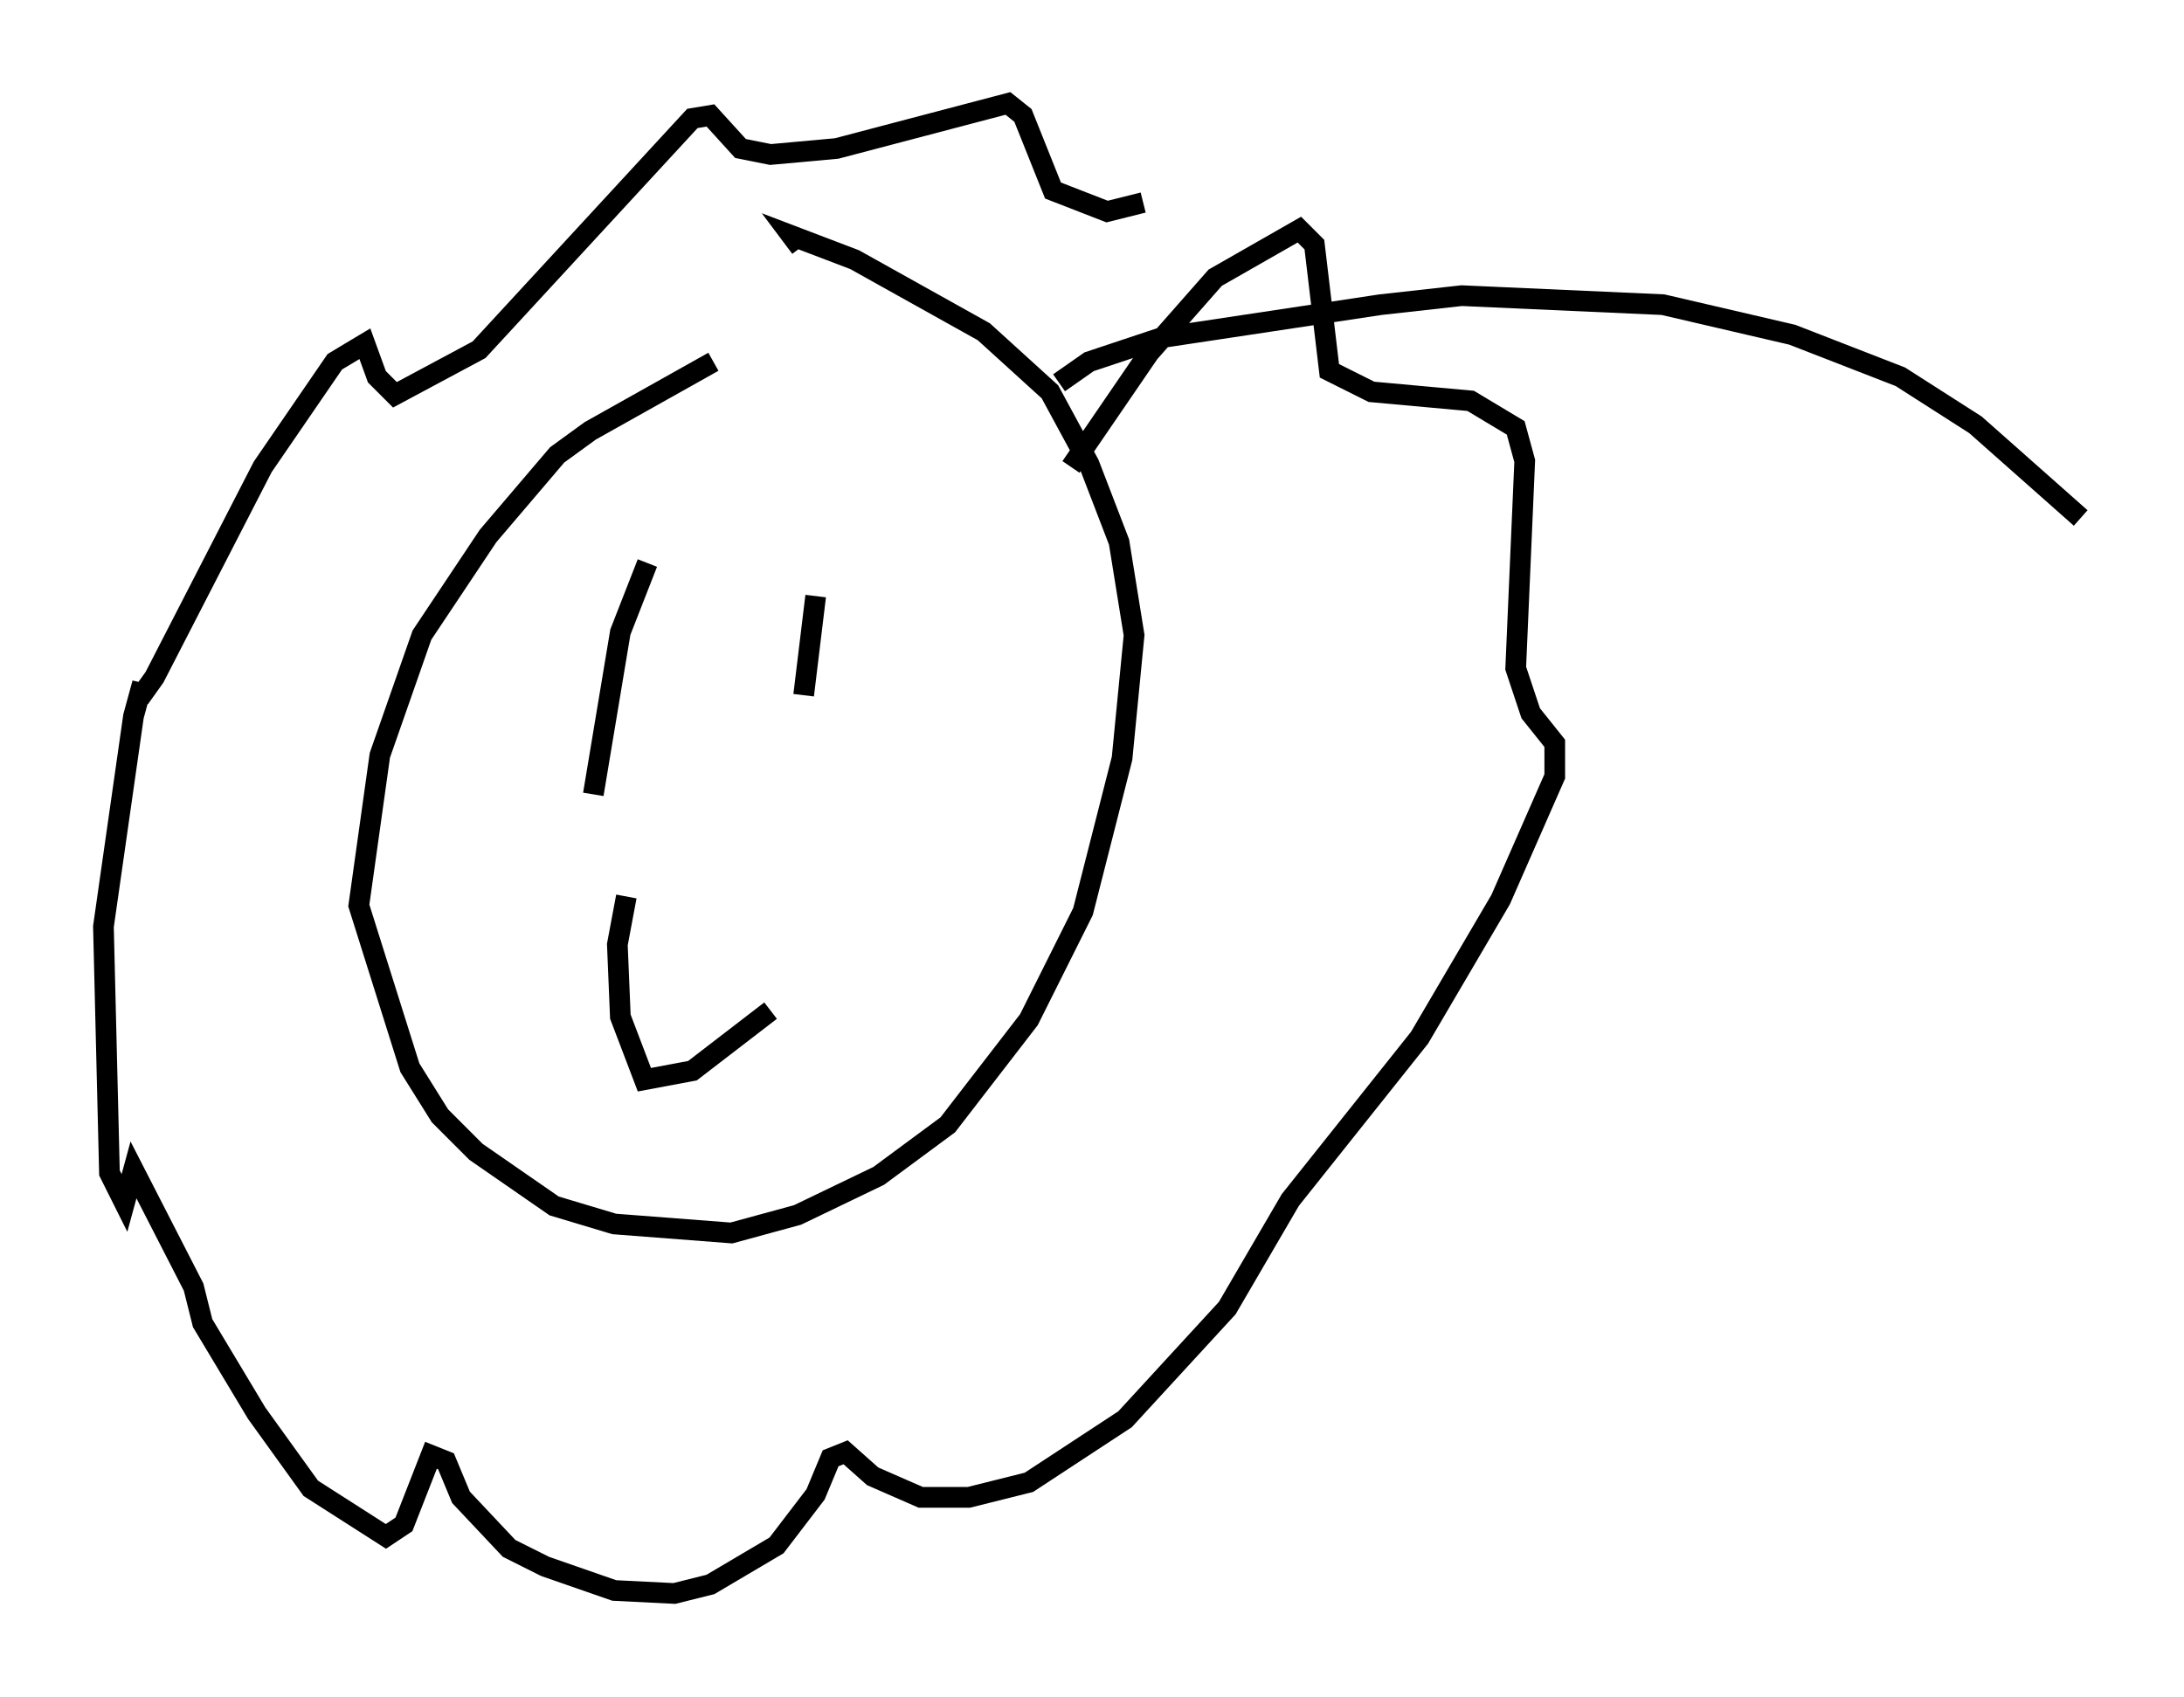 <?xml version="1.0" encoding="utf-8" ?>
<svg baseProfile="full" height="82.045" version="1.1" width="105.575" xmlns="http://www.w3.org/2000/svg" xmlns:ev="http://www.w3.org/2001/xml-events" xmlns:xlink="http://www.w3.org/1999/xlink"><defs /><rect fill="white" height="82.045" width="105.575" x="0" y="0" /><path d="M42.62, 15.749 m-8.134, 1.743 l-5.955, 3.341 -1.598, 1.162 l-3.341, 3.922 -3.196, 4.793 l-2.034, 5.81 -1.017, 7.263 l2.469, 7.844 1.453, 2.324 l1.743, 1.743 3.777, 2.615 l2.905, 0.872 5.665, 0.436 l3.196, -0.872 3.922, -1.888 l3.341, -2.469 3.922, -5.084 l2.615, -5.229 1.888, -7.408 l0.581, -5.955 -0.726, -4.503 l-1.453, -3.777 -1.888, -3.486 l-3.196, -2.905 -6.246, -3.486 l-3.05, -1.162 0.436, 0.581 m13.073, 10.603 l3.777, -5.52 3.196, -3.631 l4.067, -2.324 0.726, 0.726 l0.726, 6.101 2.034, 1.017 l4.793, 0.436 2.179, 1.307 l0.436, 1.598 -0.436, 10.022 l0.726, 2.179 1.162, 1.453 l0.0, 1.598 -2.615, 5.955 l-3.922, 6.682 -6.246, 7.844 l-3.05, 5.229 -4.939, 5.374 l-4.648, 3.05 -2.905, 0.726 l-2.324, 0.0 -2.324, -1.017 l-1.307, -1.162 -0.726, 0.291 l-0.726, 1.743 -1.888, 2.469 l-3.196, 1.888 -1.743, 0.436 l-2.905, -0.145 -3.341, -1.162 l-1.743, -0.872 -2.324, -2.469 l-0.726, -1.743 -0.726, -0.291 l-1.307, 3.341 -0.872, 0.581 l-3.631, -2.324 -2.615, -3.631 l-2.615, -4.358 -0.436, -1.743 l-2.905, -5.665 -0.436, 1.598 l-0.726, -1.453 -0.291, -11.911 l1.453, -10.168 0.436, -1.598 l-0.145, 0.726 0.726, -1.017 l5.229, -10.168 3.486, -5.084 l1.453, -0.872 0.581, 1.598 l0.872, 0.872 4.067, -2.179 l10.313, -11.184 0.872, -0.145 l1.453, 1.598 1.453, 0.291 l3.196, -0.291 8.279, -2.179 l0.726, 0.581 1.453, 3.631 l2.615, 1.017 1.743, -0.436 m-23.966, 17.43 l-1.307, 3.341 -1.307, 7.844 m10.749, -9.587 l-0.581, 4.793 m-8.57, 9.732 l-0.436, 2.324 0.145, 3.486 l1.162, 3.05 2.324, -0.436 l3.777, -2.905 m13.944, -30.357 l1.453, -1.017 3.486, -1.162 l10.603, -1.598 3.922, -0.436 l9.732, 0.436 6.246, 1.453 l5.229, 2.034 3.631, 2.324 l5.084, 4.503 " fill="none" stroke="black" stroke-width="1" /></svg>